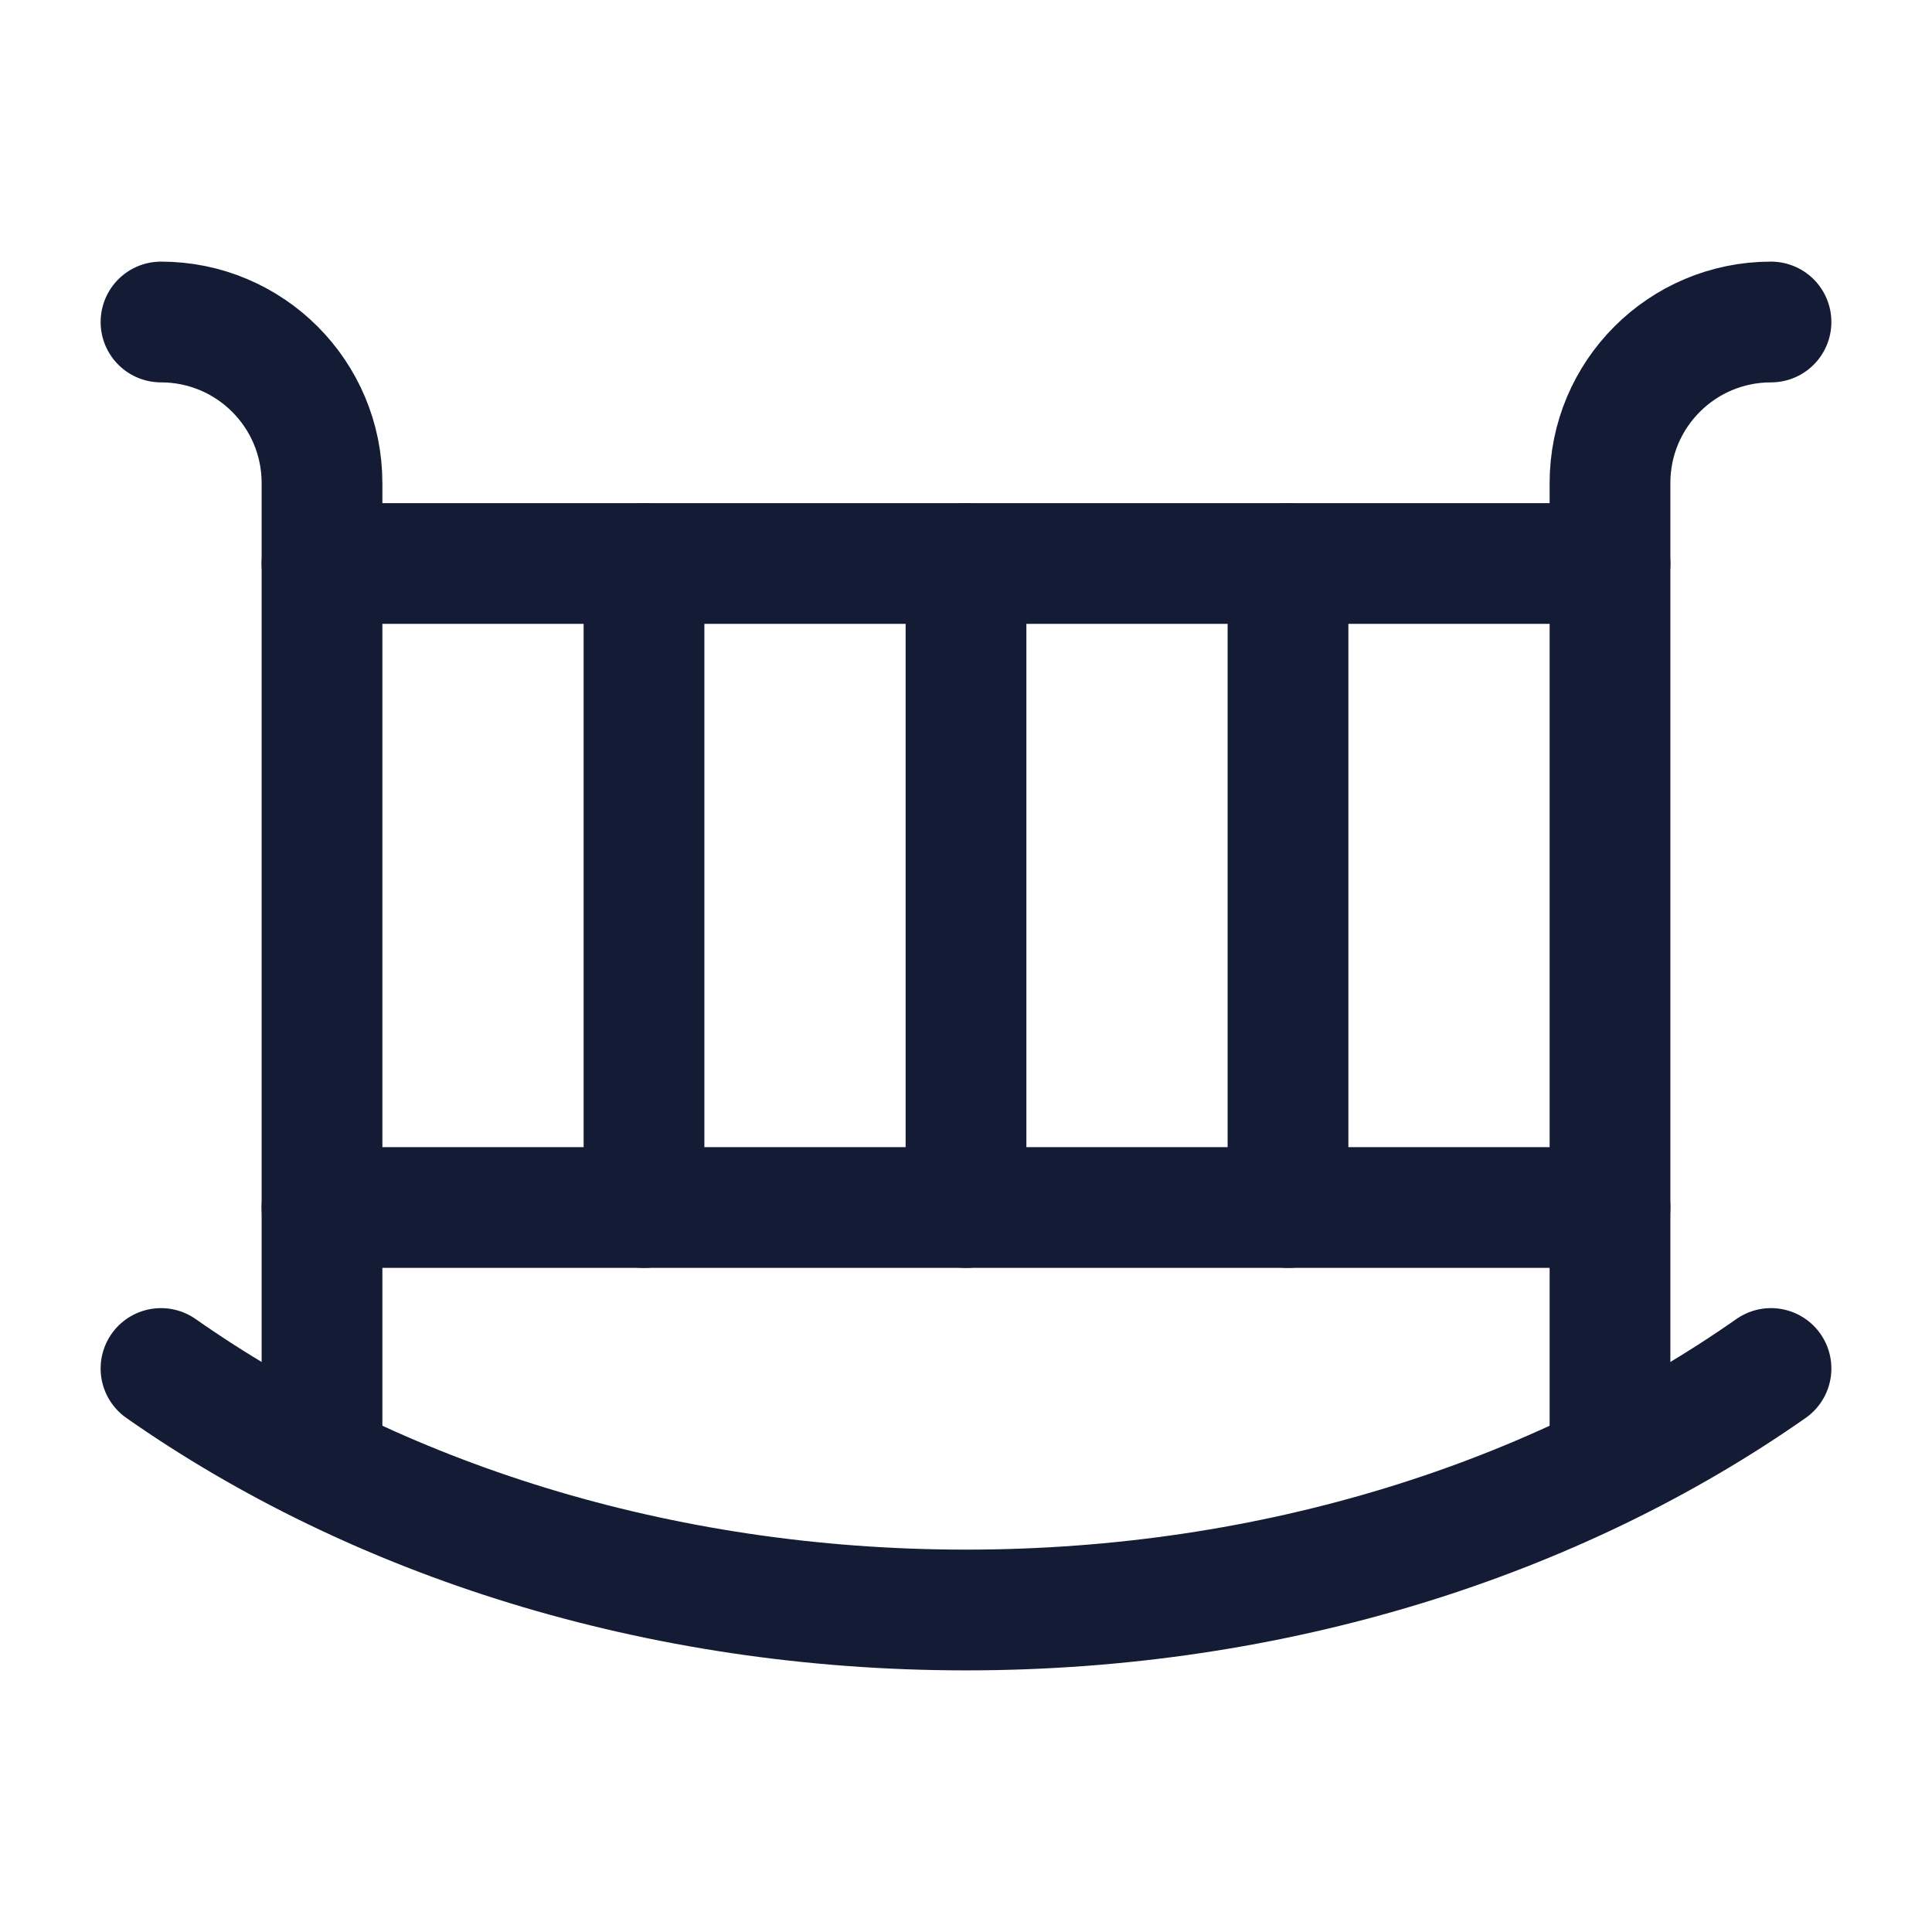 <svg width="24" height="24" viewBox="0 0 24 24" fill="none" xmlns="http://www.w3.org/2000/svg">
<path d="M12 7L12 15M16 7L16 15M8 7L8 15" stroke="#141B34" stroke-width="1.5" stroke-linecap="round" stroke-linejoin="round"/>
<path d="M22 17C19.335 18.867 15.834 20 12 20C8.166 20 4.665 18.867 2 17" stroke="#141B34" stroke-width="1.5" stroke-linecap="round"/>
<path d="M20 18V6C20 4.895 20.895 4 22 4M4 18V6C4 4.895 3.105 4 2 4" stroke="#141B34" stroke-width="1.5" stroke-linecap="round" stroke-linejoin="round"/>
<path d="M4 7H20" stroke="#141B34" stroke-width="1.5" stroke-linecap="round" stroke-linejoin="round"/>
<path d="M4 15H20" stroke="#141B34" stroke-width="1.5" stroke-linecap="round" stroke-linejoin="round"/>
</svg>
